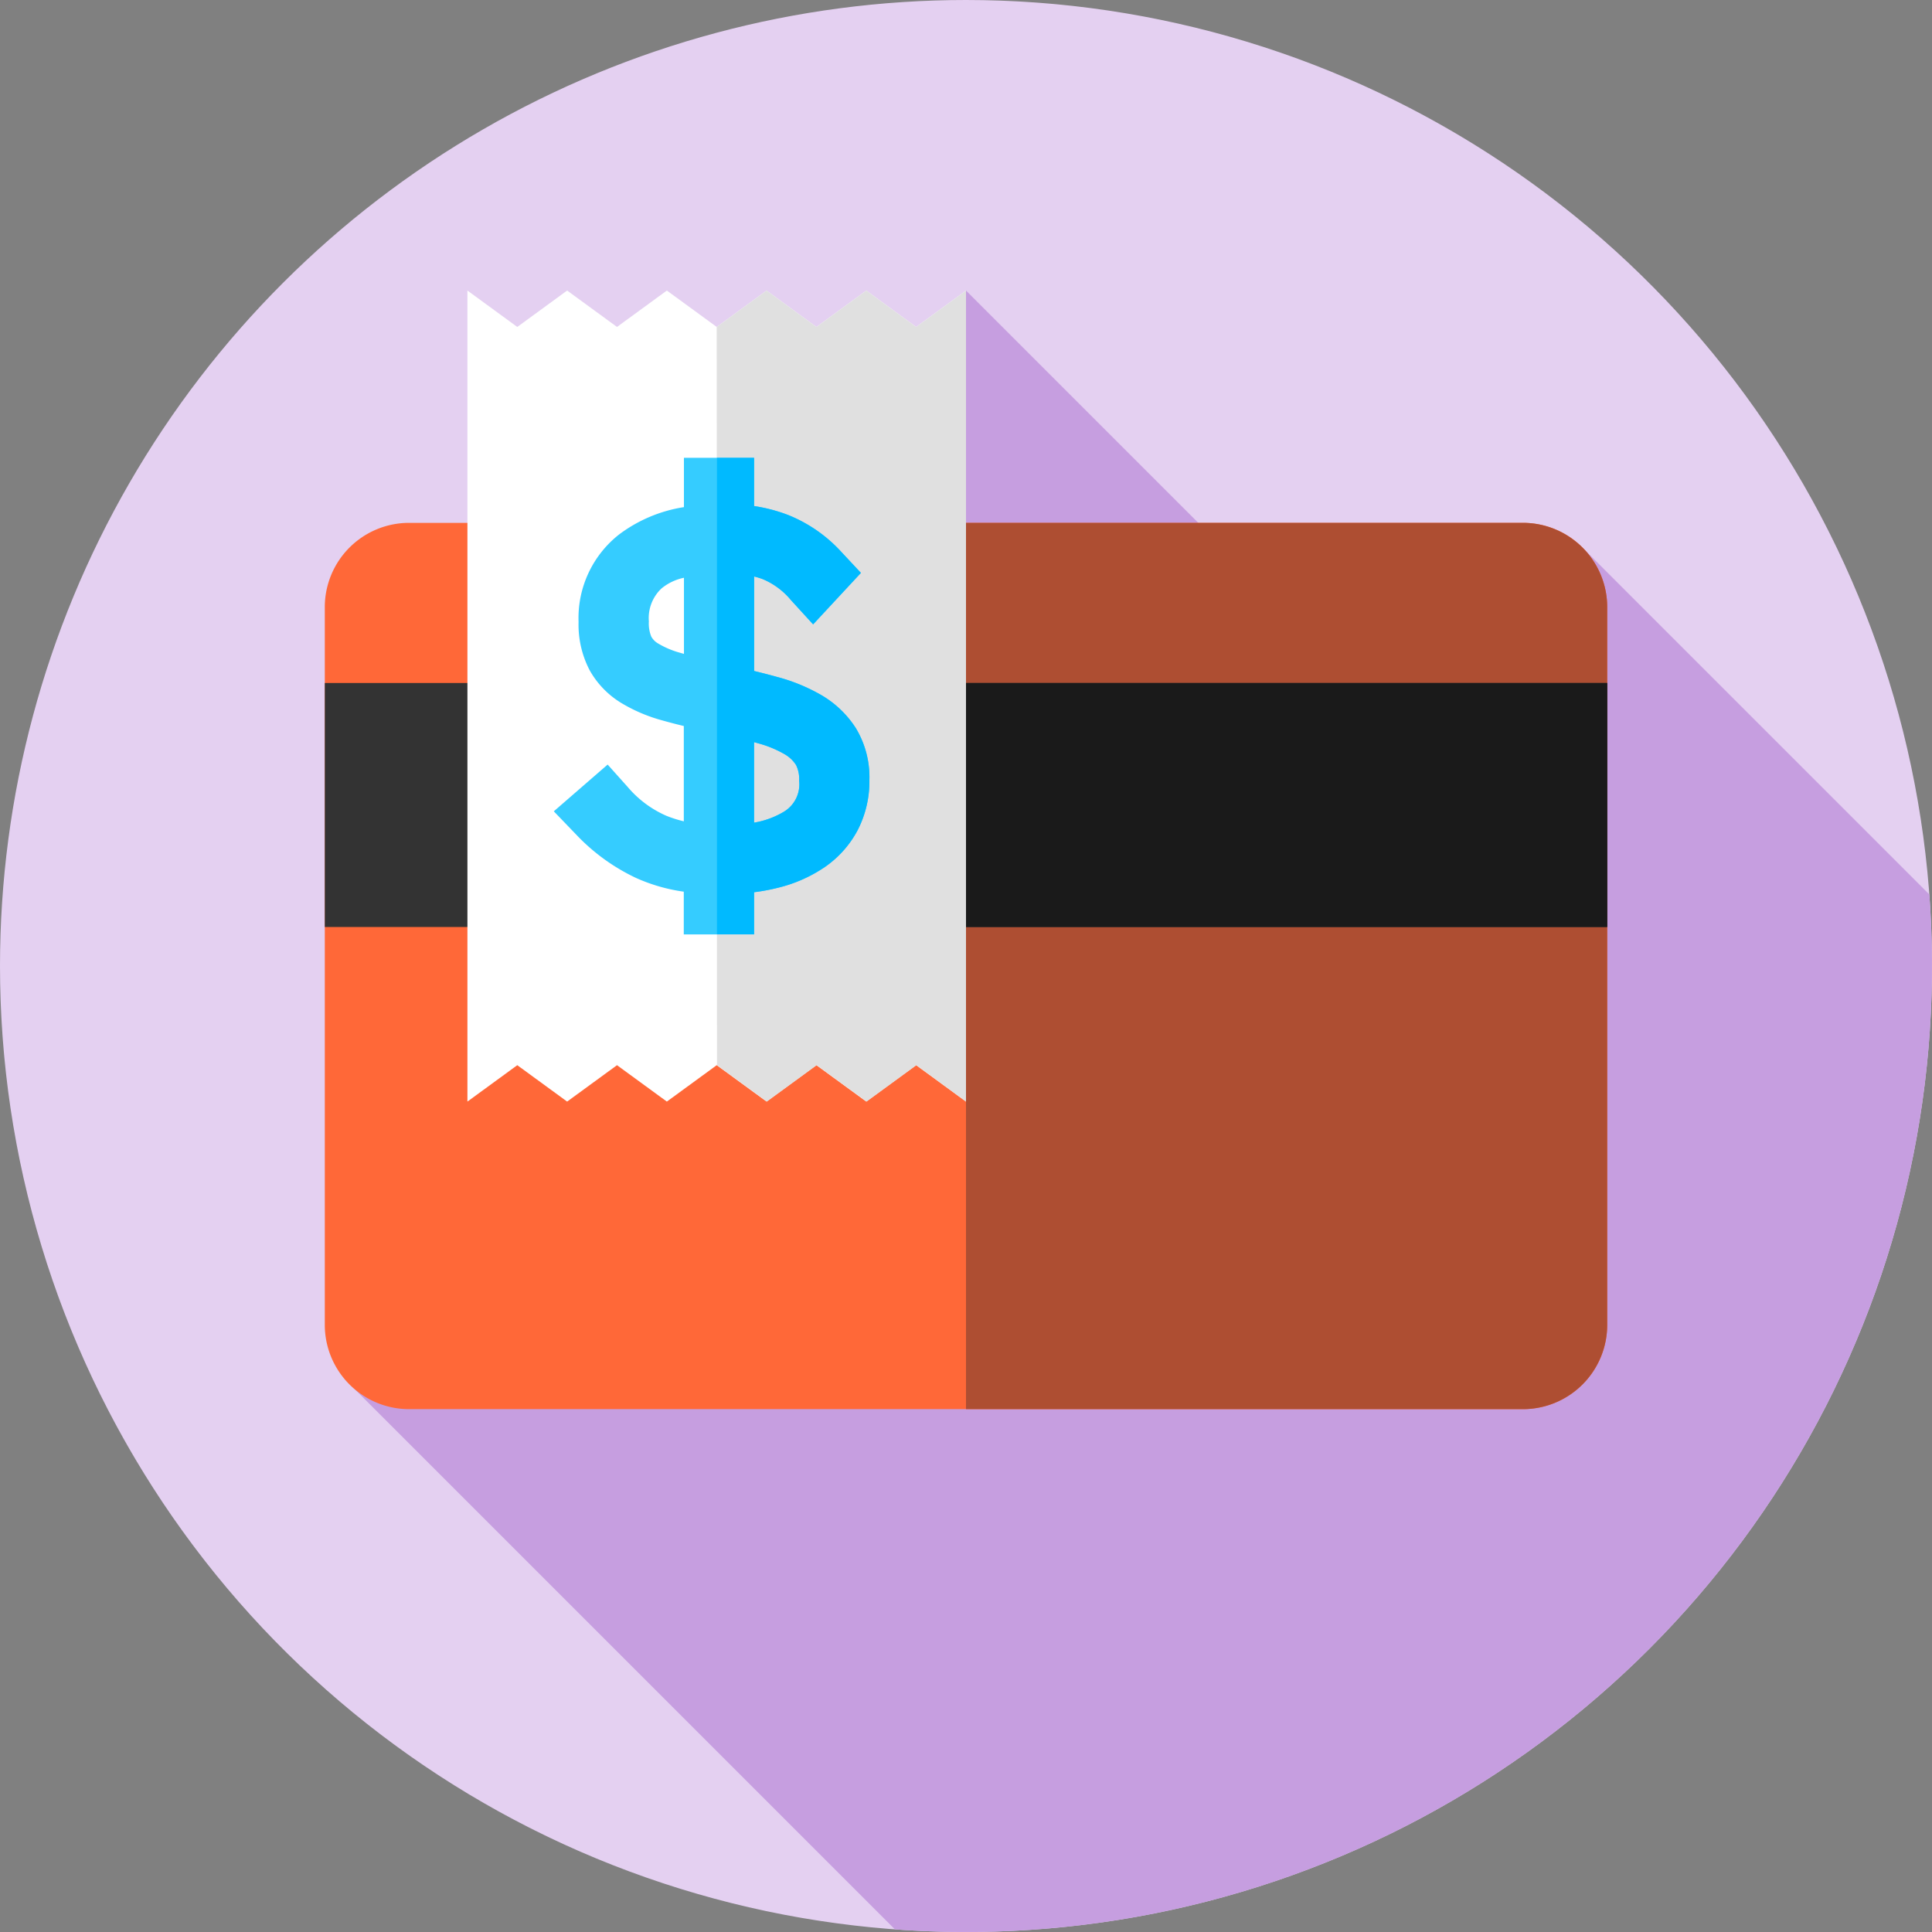 <svg xmlns="http://www.w3.org/2000/svg" xmlns:xlink="http://www.w3.org/1999/xlink" width="62" height="62" viewBox="0 0 62 62">
  <rect x="0" y="0" width="62" height="62" fill="#808080" stroke="none"/>
  <defs>
    <clipPath id="clip-path">
      <path id="Trazado_119439" data-name="Trazado 119439" d="M31,0A31,31,0,1,1,0,31,31,31,0,0,1,31,0Z" transform="translate(-5872 -10579)" fill="#e4d0f1"/>
    </clipPath>
  </defs>
  <g id="Enmascarar_grupo_49" data-name="Enmascarar grupo 49" transform="translate(5872 10579)" clip-path="url(#clip-path)">
    <g id="tarjeta-de-credito" transform="translate(-5872 -10579)">
      <circle id="Elipse_4065" data-name="Elipse 4065" cx="31" cy="31" r="31" fill="#e4d0f1"/>
      <path id="Trazado_119448" data-name="Trazado 119448" d="M62,31q0-1.158-.085-2.295L50.833,17.623l-4.588,6.947L31,9.324,11.054,44.25,28.72,61.916Q29.849,62,31,62A31,31,0,0,0,62,31Z" fill="#c69ee0"/>
      <path id="Trazado_119449" data-name="Trazado 119449" d="M48.871,45.221H13.129a2.706,2.706,0,0,1-2.706-2.706V19.485a2.706,2.706,0,0,1,2.706-2.706H48.871a2.706,2.706,0,0,1,2.706,2.706v23.03A2.706,2.706,0,0,1,48.871,45.221Z" fill="#ff6838"/>
      <path id="Trazado_119450" data-name="Trazado 119450" d="M48.871,16.779H31V45.221H48.871a2.706,2.706,0,0,0,2.706-2.706V19.485A2.706,2.706,0,0,0,48.871,16.779Z" fill="#ae4e32"/>
      <rect id="Rectángulo_5194" data-name="Rectángulo 5194" width="41.154" height="7.831" transform="translate(10.424 21.918)" fill="#333"/>
      <rect id="Rectángulo_5195" data-name="Rectángulo 5195" width="20.58" height="7.831" transform="translate(30.998 21.918)" fill="#1a1a1a"/>
      <g id="Grupo_58411" data-name="Grupo 58411">
        <path id="Trazado_119451" data-name="Trazado 119451" d="M31,35.351l-1.6-1.168-1.6,1.168-1.6-1.168-1.6,1.168-1.6-1.168-1.6,1.168-1.6-1.168-1.6,1.168-1.6-1.168-1.6,1.168h0V9.324l1.6,1.168,1.6-1.168,1.6,1.168,1.6-1.168,1.6,1.168,1.6-1.168,1.6,1.168,1.6-1.168,1.6,1.168L31,9.324Z" fill="#fff"/>
        <path id="Trazado_119452" data-name="Trazado 119452" d="M15.016,35.351Z" fill="#fff"/>
      </g>
      <path id="Trazado_119453" data-name="Trazado 119453" d="M23.009,34.182l1.6,1.168,1.6-1.168,1.6,1.168,1.6-1.168L31,35.351h0V9.324l-1.6,1.168L27.8,9.324l-1.6,1.168-1.6-1.168-1.6,1.168Z" fill="#e0e0e0"/>
      <path id="Trazado_119454" data-name="Trazado 119454" d="M27.46,23.359A3.274,3.274,0,0,0,26.346,22.3a5.8,5.8,0,0,0-1.414-.578q-.351-.1-.731-.189V18.5a2.1,2.1,0,0,1,1.176.752l.717.785,1.534-1.652-.622-.666a4.664,4.664,0,0,0-1.711-1.191,5.222,5.222,0,0,0-1.095-.289V14.692H21.948v1.582a4.661,4.661,0,0,0-2.081.878,3.409,3.409,0,0,0-1.3,2.807,3.151,3.151,0,0,0,.36,1.558,2.871,2.871,0,0,0,1.015,1.045,5.179,5.179,0,0,0,1.313.557c.216.061.446.121.689.18v3.058a3.968,3.968,0,0,1-.558-.177,3.42,3.42,0,0,1-1.243-.926l-.643-.718-1.728,1.5.715.743a6.391,6.391,0,0,0,1.917,1.392,5.614,5.614,0,0,0,1.539.444v1.372H24.2V28.632a6.27,6.27,0,0,0,.786-.148,4.581,4.581,0,0,0,1.482-.659,3.33,3.33,0,0,0,1.054-1.182,3.42,3.42,0,0,0,.378-1.618A3.041,3.041,0,0,0,27.46,23.359Zm-3.26.457.128.036a3.529,3.529,0,0,1,.843.346,1.067,1.067,0,0,1,.374.35,1,1,0,0,1,.1.506,1.023,1.023,0,0,1-.48.988,2.734,2.734,0,0,1-.969.358V23.817ZM21.233,18.88a1.667,1.667,0,0,1,.716-.339v2.443l-.121-.035a2.812,2.812,0,0,1-.71-.3.582.582,0,0,1-.218-.221,1.113,1.113,0,0,1-.077-.487A1.3,1.3,0,0,1,21.233,18.88Z" fill="#35ccff"/>
      <path id="Trazado_119455" data-name="Trazado 119455" d="M27.46,23.359A3.274,3.274,0,0,0,26.346,22.3a5.79,5.79,0,0,0-1.414-.578c-.234-.064-.479-.127-.731-.189V18.5a2.488,2.488,0,0,1,.271.083,2.44,2.44,0,0,1,.905.669l.717.785,1.534-1.652-.622-.666a4.664,4.664,0,0,0-1.711-1.191A5.222,5.222,0,0,0,24.2,16.24V14.692H23.008V29.984H24.2V28.632a6.27,6.27,0,0,0,.786-.148,4.581,4.581,0,0,0,1.482-.659,3.33,3.33,0,0,0,1.054-1.182,3.42,3.42,0,0,0,.378-1.618A3.041,3.041,0,0,0,27.46,23.359Zm-2.291,2.683a2.734,2.734,0,0,1-.969.358V23.817l.128.036a3.533,3.533,0,0,1,.843.346,1.068,1.068,0,0,1,.374.349,1,1,0,0,1,.1.506A1.024,1.024,0,0,1,25.169,26.042Z" fill="#00baff"/>
    </g>
  </g>
</svg>
